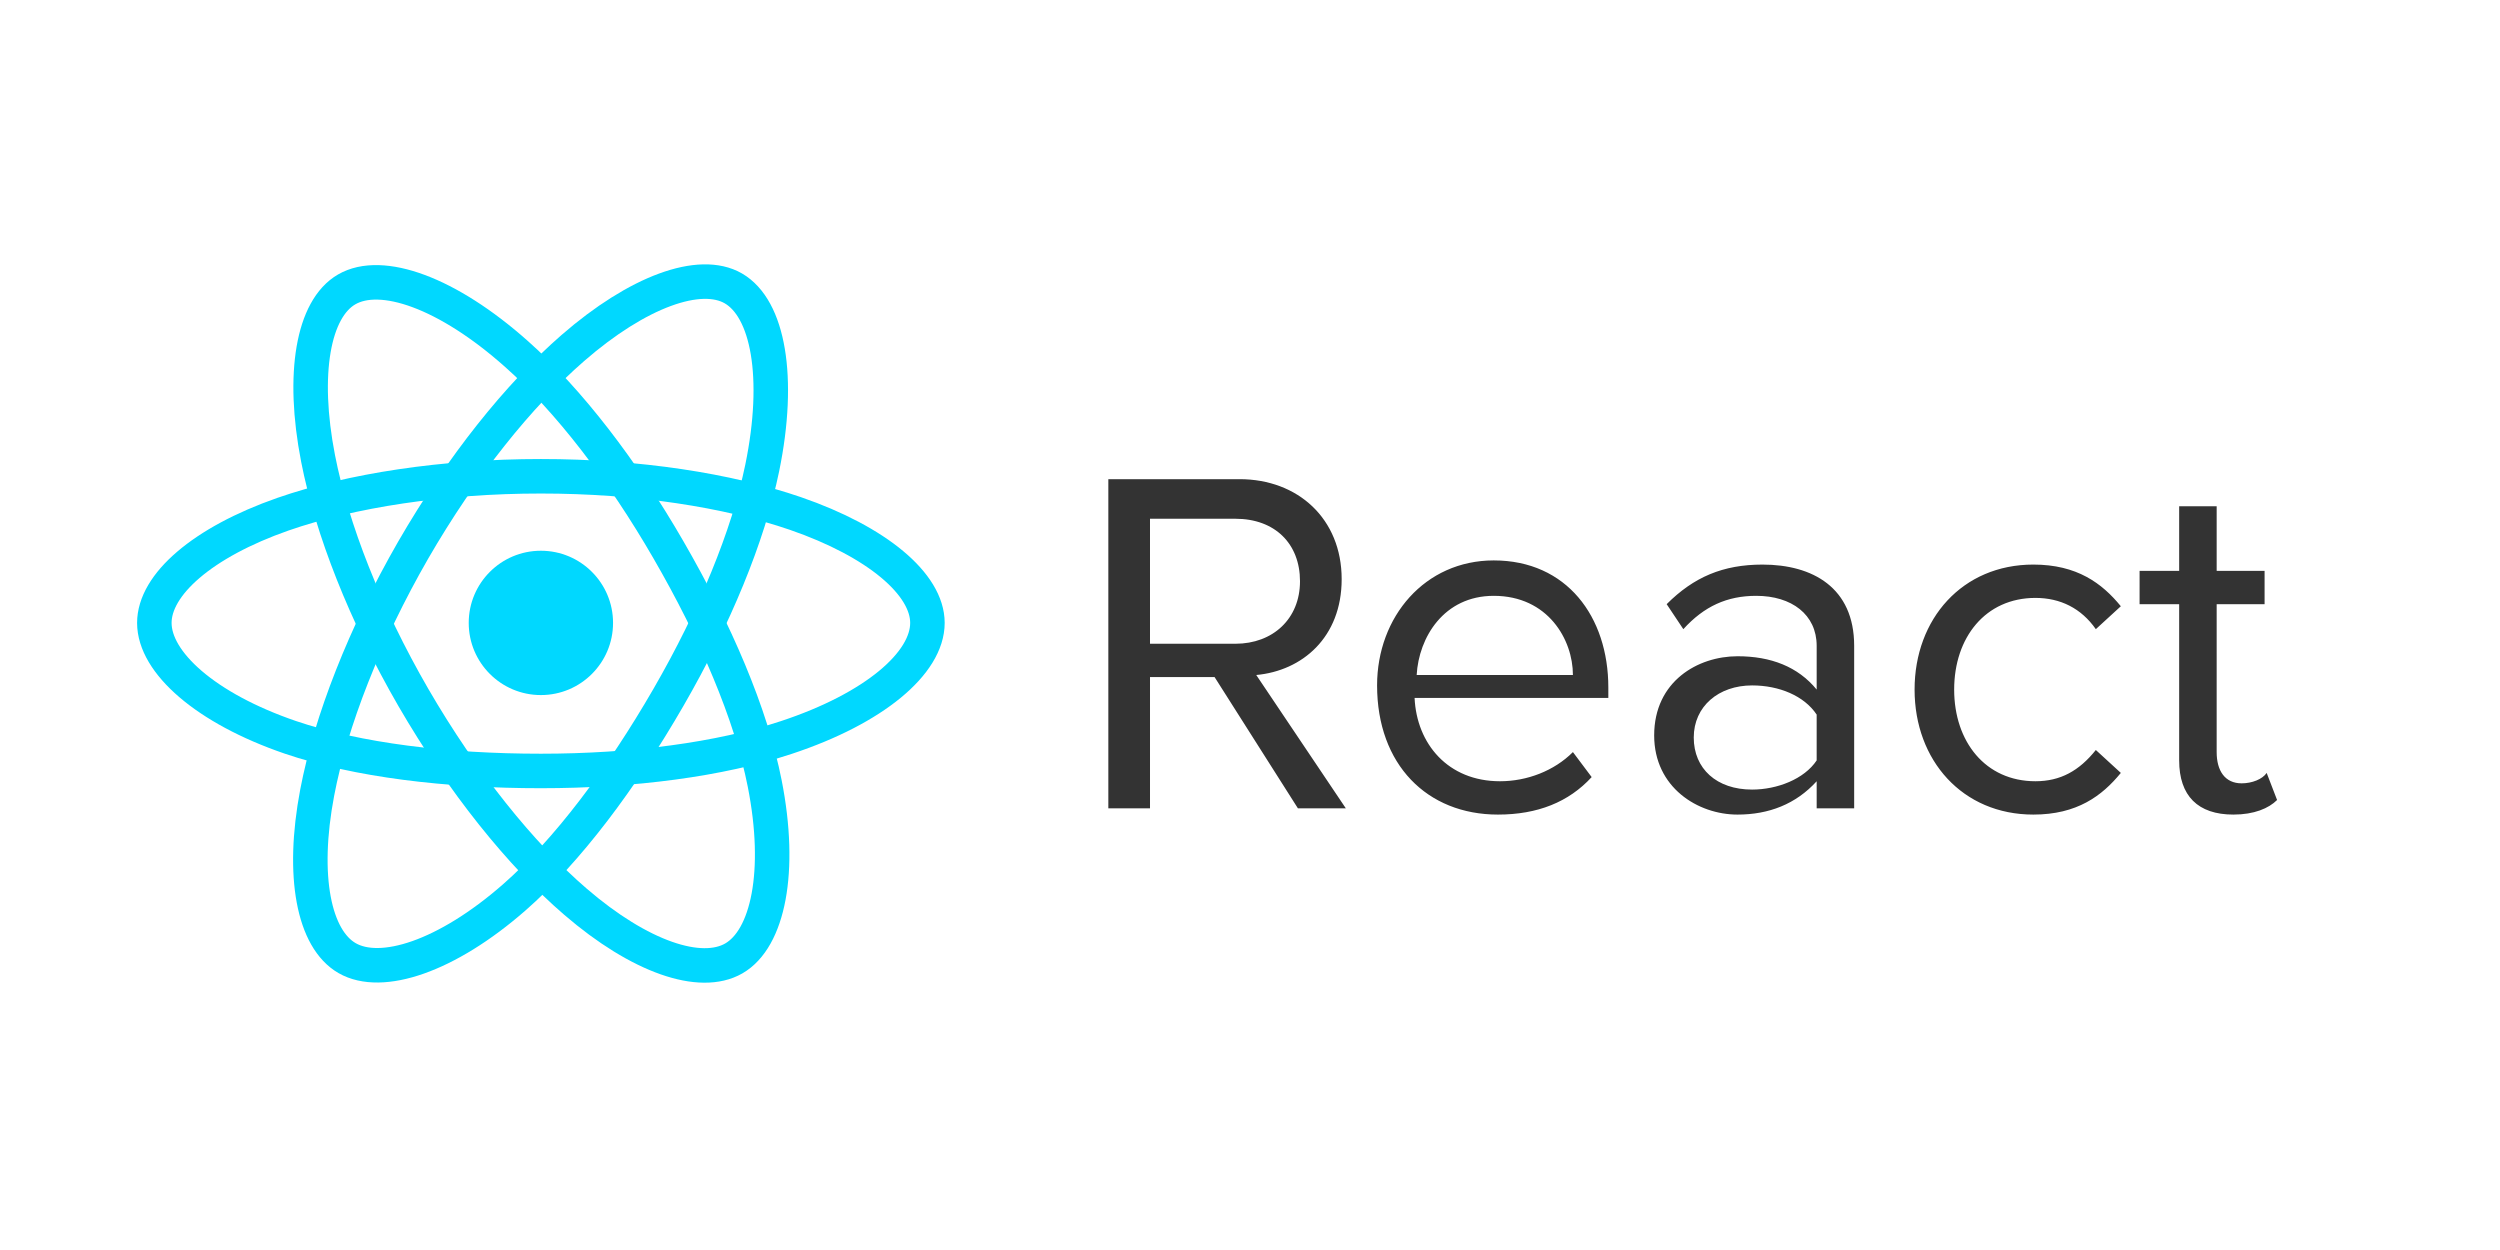 <?xml version="1.0" encoding="UTF-8"?> <!-- Generator: Adobe Illustrator 23.0.0, SVG Export Plug-In . SVG Version: 6.00 Build 0) --> <svg xmlns="http://www.w3.org/2000/svg" xmlns:xlink="http://www.w3.org/1999/xlink" id="Layer_1" x="0px" y="0px" viewBox="0 0 120 60" style="enable-background:new 0 0 120 60;" xml:space="preserve"> <style type="text/css"> .st0{fill-rule:evenodd;clip-rule:evenodd;fill:#00D8FF;} .st1{fill:none;stroke:#00D8FF;stroke-width:24;} .st2{fill-rule:evenodd;clip-rule:evenodd;fill:#333333;} </style> <g transform="matrix(.069 0 0 .069 7.367 13.505)"> <circle class="st0" cx="269.5" cy="237.6" r="50.2"></circle> <g> <path class="st1" d="M269.5,135.6c67.4,0,129.9,9.7,177.1,25.9c56.8,19.6,91.8,49.2,91.8,76.1c0,28-37,59.5-98.1,79.7 c-46.1,15.3-106.9,23.3-170.8,23.3c-65.6,0-127.6-7.5-174.3-23.4c-59-20.2-94.6-52.1-94.6-79.6C0.6,211,34,181.6,90,162 C137.4,145.5,201.5,135.6,269.5,135.6L269.5,135.6z"></path> <path class="st1" d="M180.7,186.9C214.4,128.6,254,79.2,291.7,46.4C337,7,380.2-8.5,403.4,4.9c24.2,14,33,61.8,20.1,124.8 c-9.8,47.6-33.2,104.2-65.2,159.6c-32.8,56.8-70.3,106.8-107.4,139.3c-47,41.1-92.4,55.9-116.2,42.2 c-23.1-13.3-31.9-56.9-20.8-115.2C123.3,306.3,146.8,245.8,180.7,186.9L180.7,186.9z"></path> <path class="st1" d="M180.8,289.5c-33.7-58.3-56.7-117.3-66.3-166.3c-11.5-59-3.4-104.1,19.9-117.6c24.2-14,70.1,2.2,118.1,44.9 c36.4,32.3,73.7,80.8,105.7,136.2c32.8,56.7,57.5,114.2,67,162.6c12.1,61.2,2.3,108-21.5,121.7c-23.1,13.3-65.3-0.8-110.2-39.5 C255.6,398.9,214.9,348.3,180.8,289.5L180.8,289.5z"></path> </g> </g> <path class="st2" d="M64.6,38.8l-4.3-6.4c2.2-0.2,4.1-1.8,4.1-4.6c0-2.9-2.1-4.8-4.9-4.8h-6.3v15.8h2v-6.3h3.1l4,6.3L64.6,38.8z M59.3,30.9h-4.1v-6h4.1c1.9,0,3.1,1.2,3.1,3S61.1,30.9,59.3,30.9L59.3,30.9z M71.9,39.1c1.9,0,3.4-0.6,4.5-1.8l-0.9-1.2 c-0.9,0.9-2.2,1.4-3.5,1.4c-2.5,0-4-1.8-4.1-4h9.3v-0.5c0-3.4-2-6.1-5.5-6.1c-3.3,0-5.6,2.7-5.6,6C66.1,36.7,68.5,39.1,71.9,39.1 L71.9,39.1z M75.5,32.4H68c0.1-1.8,1.3-3.8,3.7-3.8C74.3,28.6,75.5,30.7,75.5,32.4z M89,38.8V31c0-2.8-2-3.9-4.4-3.9 c-1.9,0-3.3,0.6-4.6,1.9l0.8,1.2c1-1.1,2.1-1.6,3.5-1.6c1.7,0,2.9,0.9,2.9,2.4v2.1c-0.9-1.1-2.2-1.6-3.8-1.6c-1.9,0-4,1.2-4,3.8 c0,2.5,2.1,3.8,4,3.8c1.5,0,2.8-0.5,3.8-1.6v1.3L89,38.8z M84.1,37.9c-1.7,0-2.8-1-2.8-2.5c0-1.5,1.2-2.5,2.8-2.5 c1.3,0,2.5,0.5,3.1,1.4v2.2C86.6,37.4,85.3,37.9,84.1,37.9L84.1,37.9z M97.6,39.1c2.1,0,3.3-0.9,4.2-2l-1.2-1.1 c-0.8,1-1.7,1.5-2.9,1.5c-2.4,0-3.9-1.9-3.9-4.4s1.5-4.4,3.9-4.4c1.2,0,2.2,0.5,2.9,1.5l1.2-1.1c-0.9-1.1-2.1-2-4.2-2 c-3.4,0-5.7,2.6-5.7,6C91.9,36.5,94.2,39.1,97.6,39.1L97.6,39.1z M107.2,39.1c1,0,1.7-0.3,2.1-0.7l-0.5-1.3 c-0.2,0.3-0.7,0.5-1.2,0.5c-0.8,0-1.2-0.6-1.2-1.5V29h2.3v-1.6h-2.3v-3.1h-1.8v3.1h-1.9V29h1.9v7.5 C104.6,38.2,105.5,39.1,107.2,39.1L107.2,39.1z"></path> </svg> 